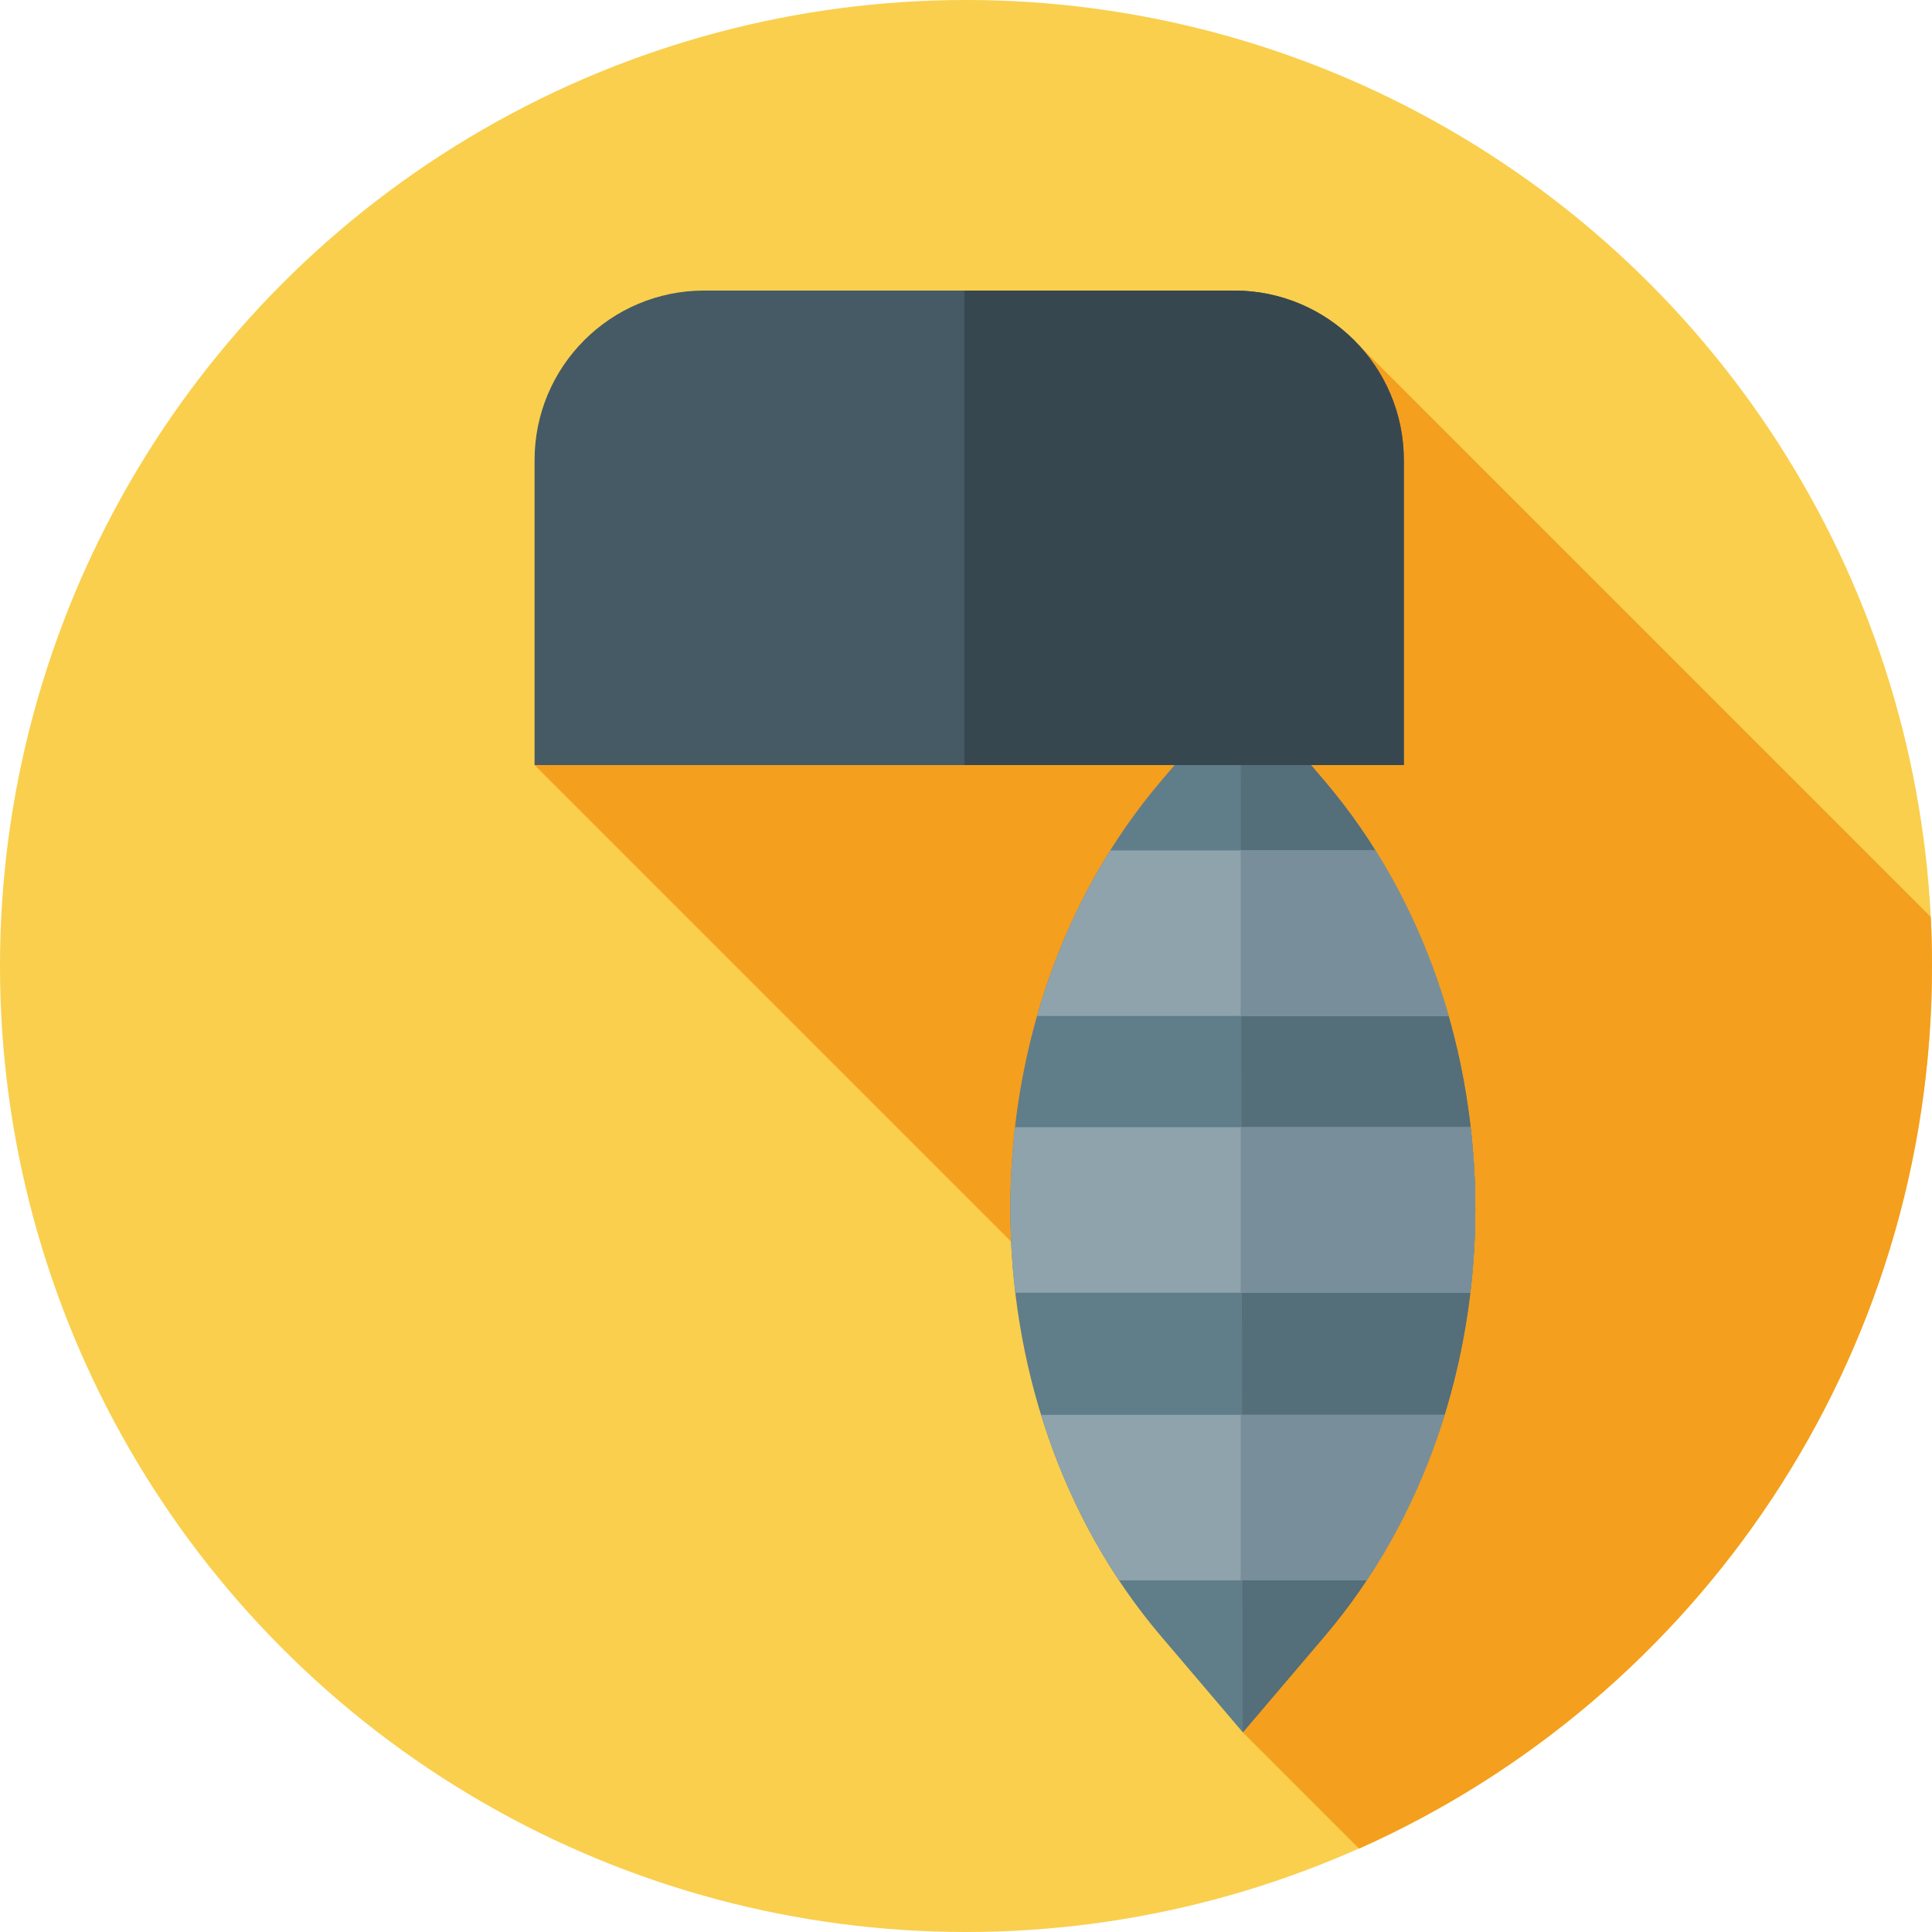 <?xml version="1.0" encoding="iso-8859-1"?>
<!-- Generator: Adobe Illustrator 19.0.0, SVG Export Plug-In . SVG Version: 6.00 Build 0)  -->
<svg version="1.1" id="Capa_1" xmlns="http://www.w3.org/2000/svg" xmlns:xlink="http://www.w3.org/1999/xlink" x="0px" y="0px"
	 viewBox="0 0 512 512" style="enable-background:new 0 0 512 512;" xml:space="preserve">
<circle style="fill:#F9CF4D;" cx="256" cy="256" r="256"/>
<path style="fill:#F59F1E;" d="M512,256c0-4.355-0.111-8.685-0.326-12.986L359.71,91.05L141.667,202.754l186.318,186.318
	l1.376,70.021l30.81,30.81C449.635,449.999,512,360.287,512,256z"/>
<path style="fill:#607D8A;" d="M329.361,459.093l-21.677-25.476c-53.253-62.586-53.252-164.055,0.001-226.636l21.677-25.474
	l21.677,25.476c53.253,62.586,53.252,164.055-0.001,226.636L329.361,459.093z"/>
<path style="fill:#546E7A;" d="M329.361,459.093l21.677-25.474c53.253-62.582,53.253-164.05,0-226.636l-21.677-25.476l-0.576,0.677
	L329.361,459.093z"/>
<path style="fill:#8FA3AD;" d="M274.83,269.241h109.063c-4.407-15.452-10.866-30.272-19.391-43.867H294.22
	C285.695,238.969,279.237,253.789,274.83,269.241z"/>
<path style="fill:#788F9B;" d="M364.501,225.374h-35.716v43.867h55.107C379.485,253.79,373.026,238.969,364.501,225.374z"/>
<path style="fill:#8FA3AD;" d="M389.735,298.726H268.988c-1.673,14.553-1.648,29.322,0.081,43.867h120.585
	C391.383,328.048,391.408,313.279,389.735,298.726z"/>
<path style="fill:#788F9B;" d="M389.735,298.726h-60.949v43.867h60.869C391.383,328.048,391.408,313.279,389.735,298.726z"/>
<path style="fill:#8FA3AD;" d="M296.549,418.821h65.627c8.99-13.521,15.871-28.347,20.652-43.867h-106.93
	C280.677,390.474,287.559,405.3,296.549,418.821z"/>
<path style="fill:#788F9B;" d="M382.827,374.954h-54.042v43.867h33.39C371.166,405.301,378.047,390.475,382.827,374.954z"/>
<path style="fill:#455A64;" d="M372.03,202.754H141.667v-80.808C141.667,97.123,161.79,77,186.613,77h140.471
	c24.823,0,44.946,20.123,44.946,44.946L372.03,202.754L372.03,202.754z"/>
<path style="fill:#37474F;" d="M372.03,121.946C372.03,97.123,351.907,77,327.084,77h-71.513v125.754H372.03V121.946z"/>
<g>
</g>
<g>
</g>
<g>
</g>
<g>
</g>
<g>
</g>
<g>
</g>
<g>
</g>
<g>
</g>
<g>
</g>
<g>
</g>
<g>
</g>
<g>
</g>
<g>
</g>
<g>
</g>
<g>
</g>
</svg>
